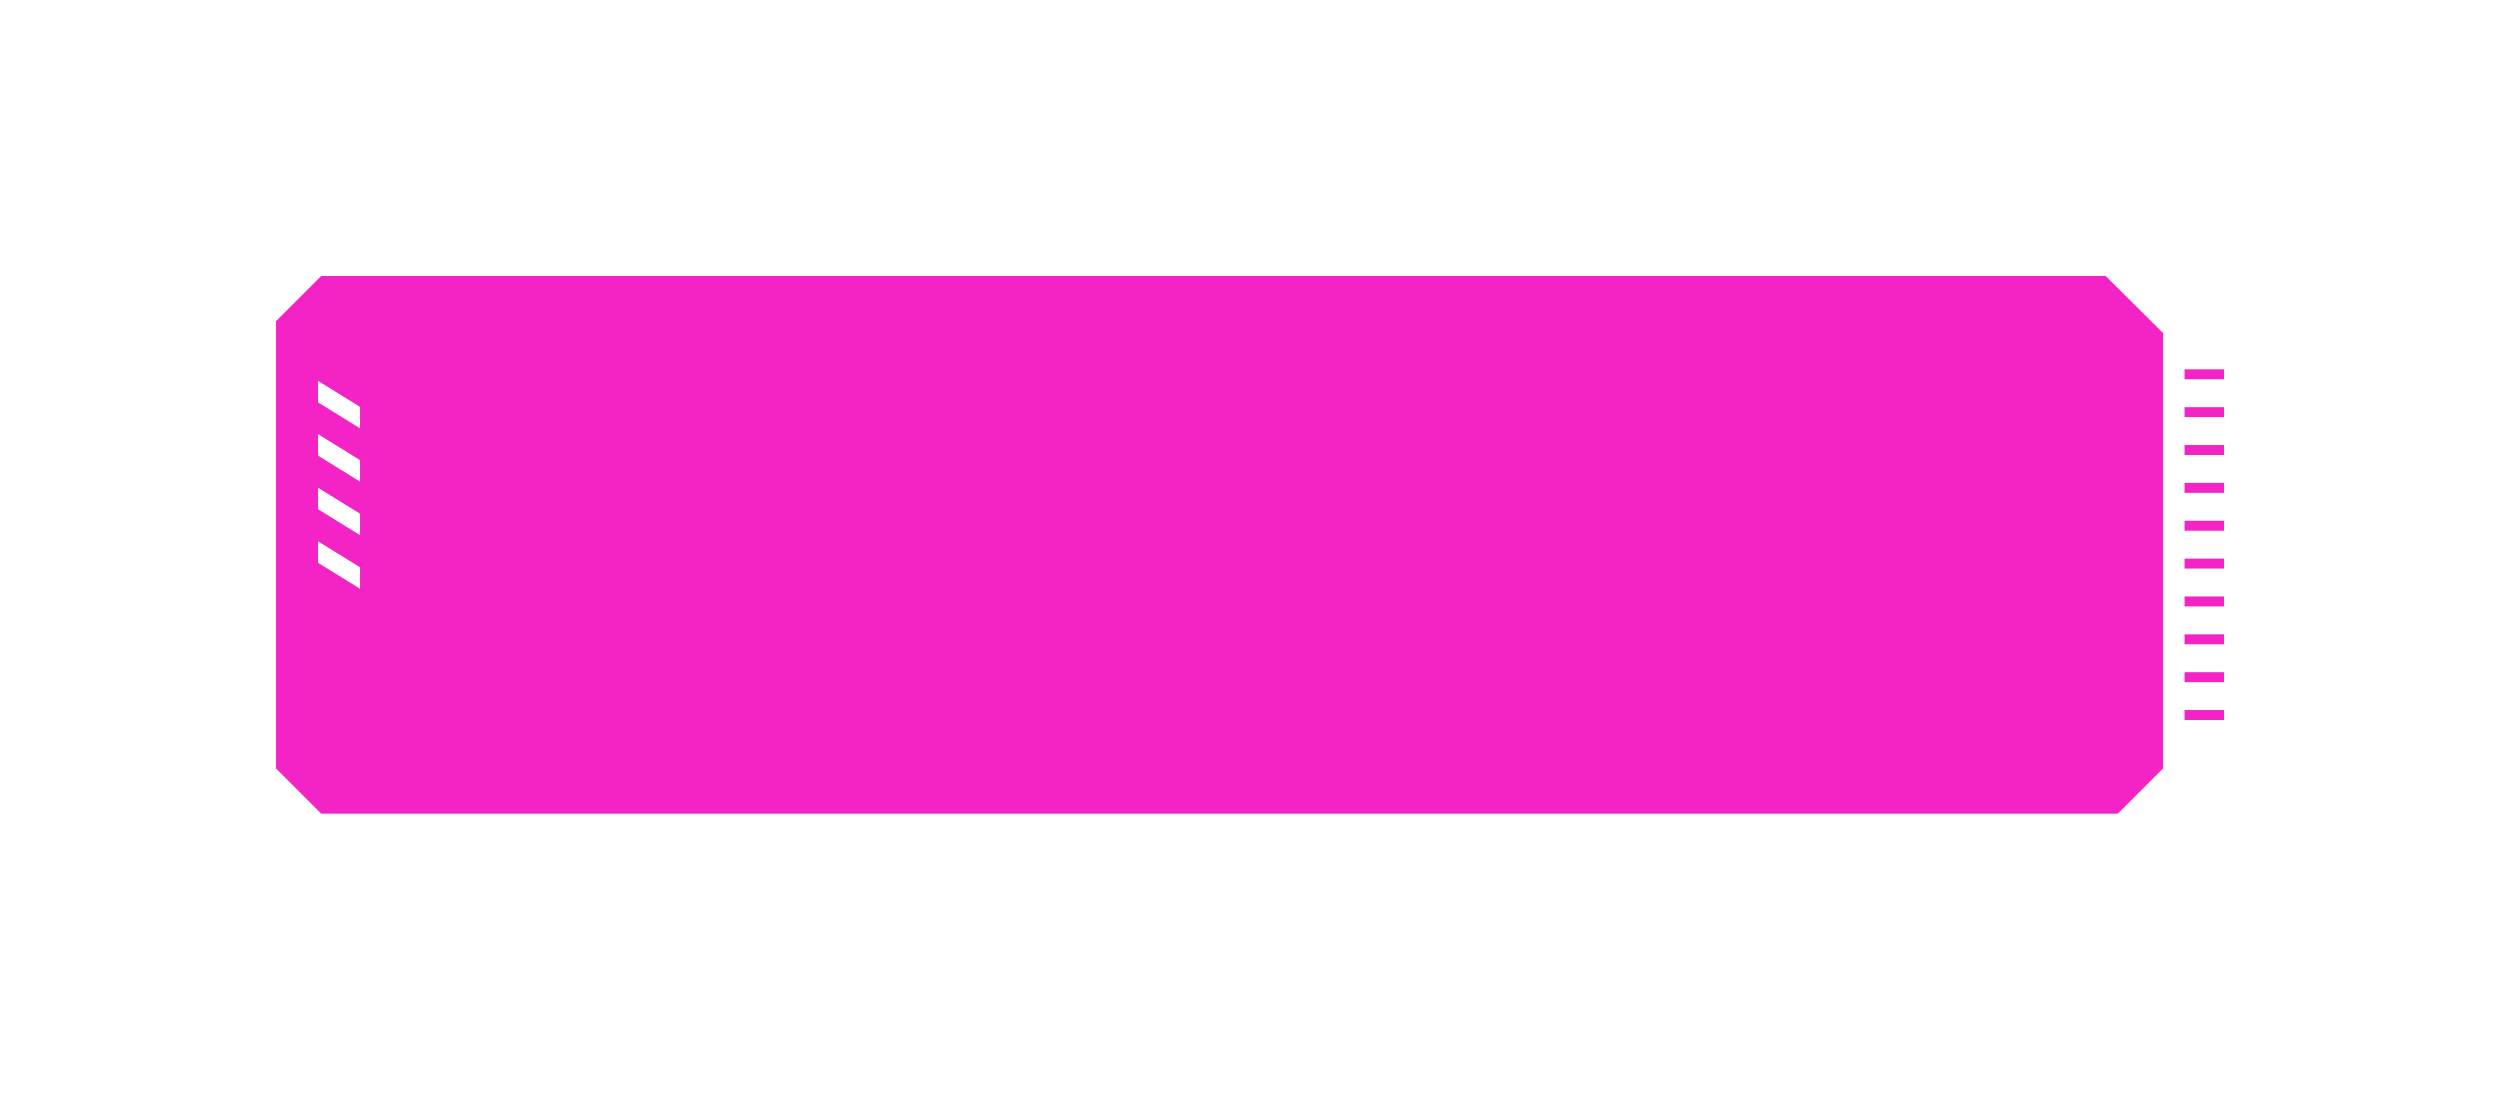 <svg width="308" height="135" viewBox="0 0 308 135" fill="none" xmlns="http://www.w3.org/2000/svg">
<path d="M259.415 34H226.451H207.953H39.573L34 39.573V94.672L39.573 100.245H260.917L266.49 94.672V41.036L259.415 34ZM44.356 72.538L39.178 69.336V66.688L44.356 69.889V72.538ZM44.356 65.937L39.178 62.735V60.087L44.356 63.289V65.937ZM44.356 59.336L39.178 56.134V53.486L44.356 56.688V59.336ZM44.356 52.775L39.178 49.573V46.925L44.356 50.127V52.775Z" fill="#F323C6"/>
<path d="M274 88.704H269.139V87.478H274V88.704ZM274 84.04H269.139V82.814H274V84.04ZM274 79.376H269.139V78.15H274V79.376ZM274 74.712H269.139V73.486H274V74.712ZM274 70.047H269.139V68.822H274V70.047ZM274 65.383H269.139V64.158H274V65.383ZM274 60.719H269.139V59.494H274V60.719ZM274 56.055H269.139V54.83H274V56.055ZM274 51.391H269.139V50.166H274V51.391ZM274 46.727H269.139V45.502H274V46.727Z" fill="#F323C6"/>
</svg>
